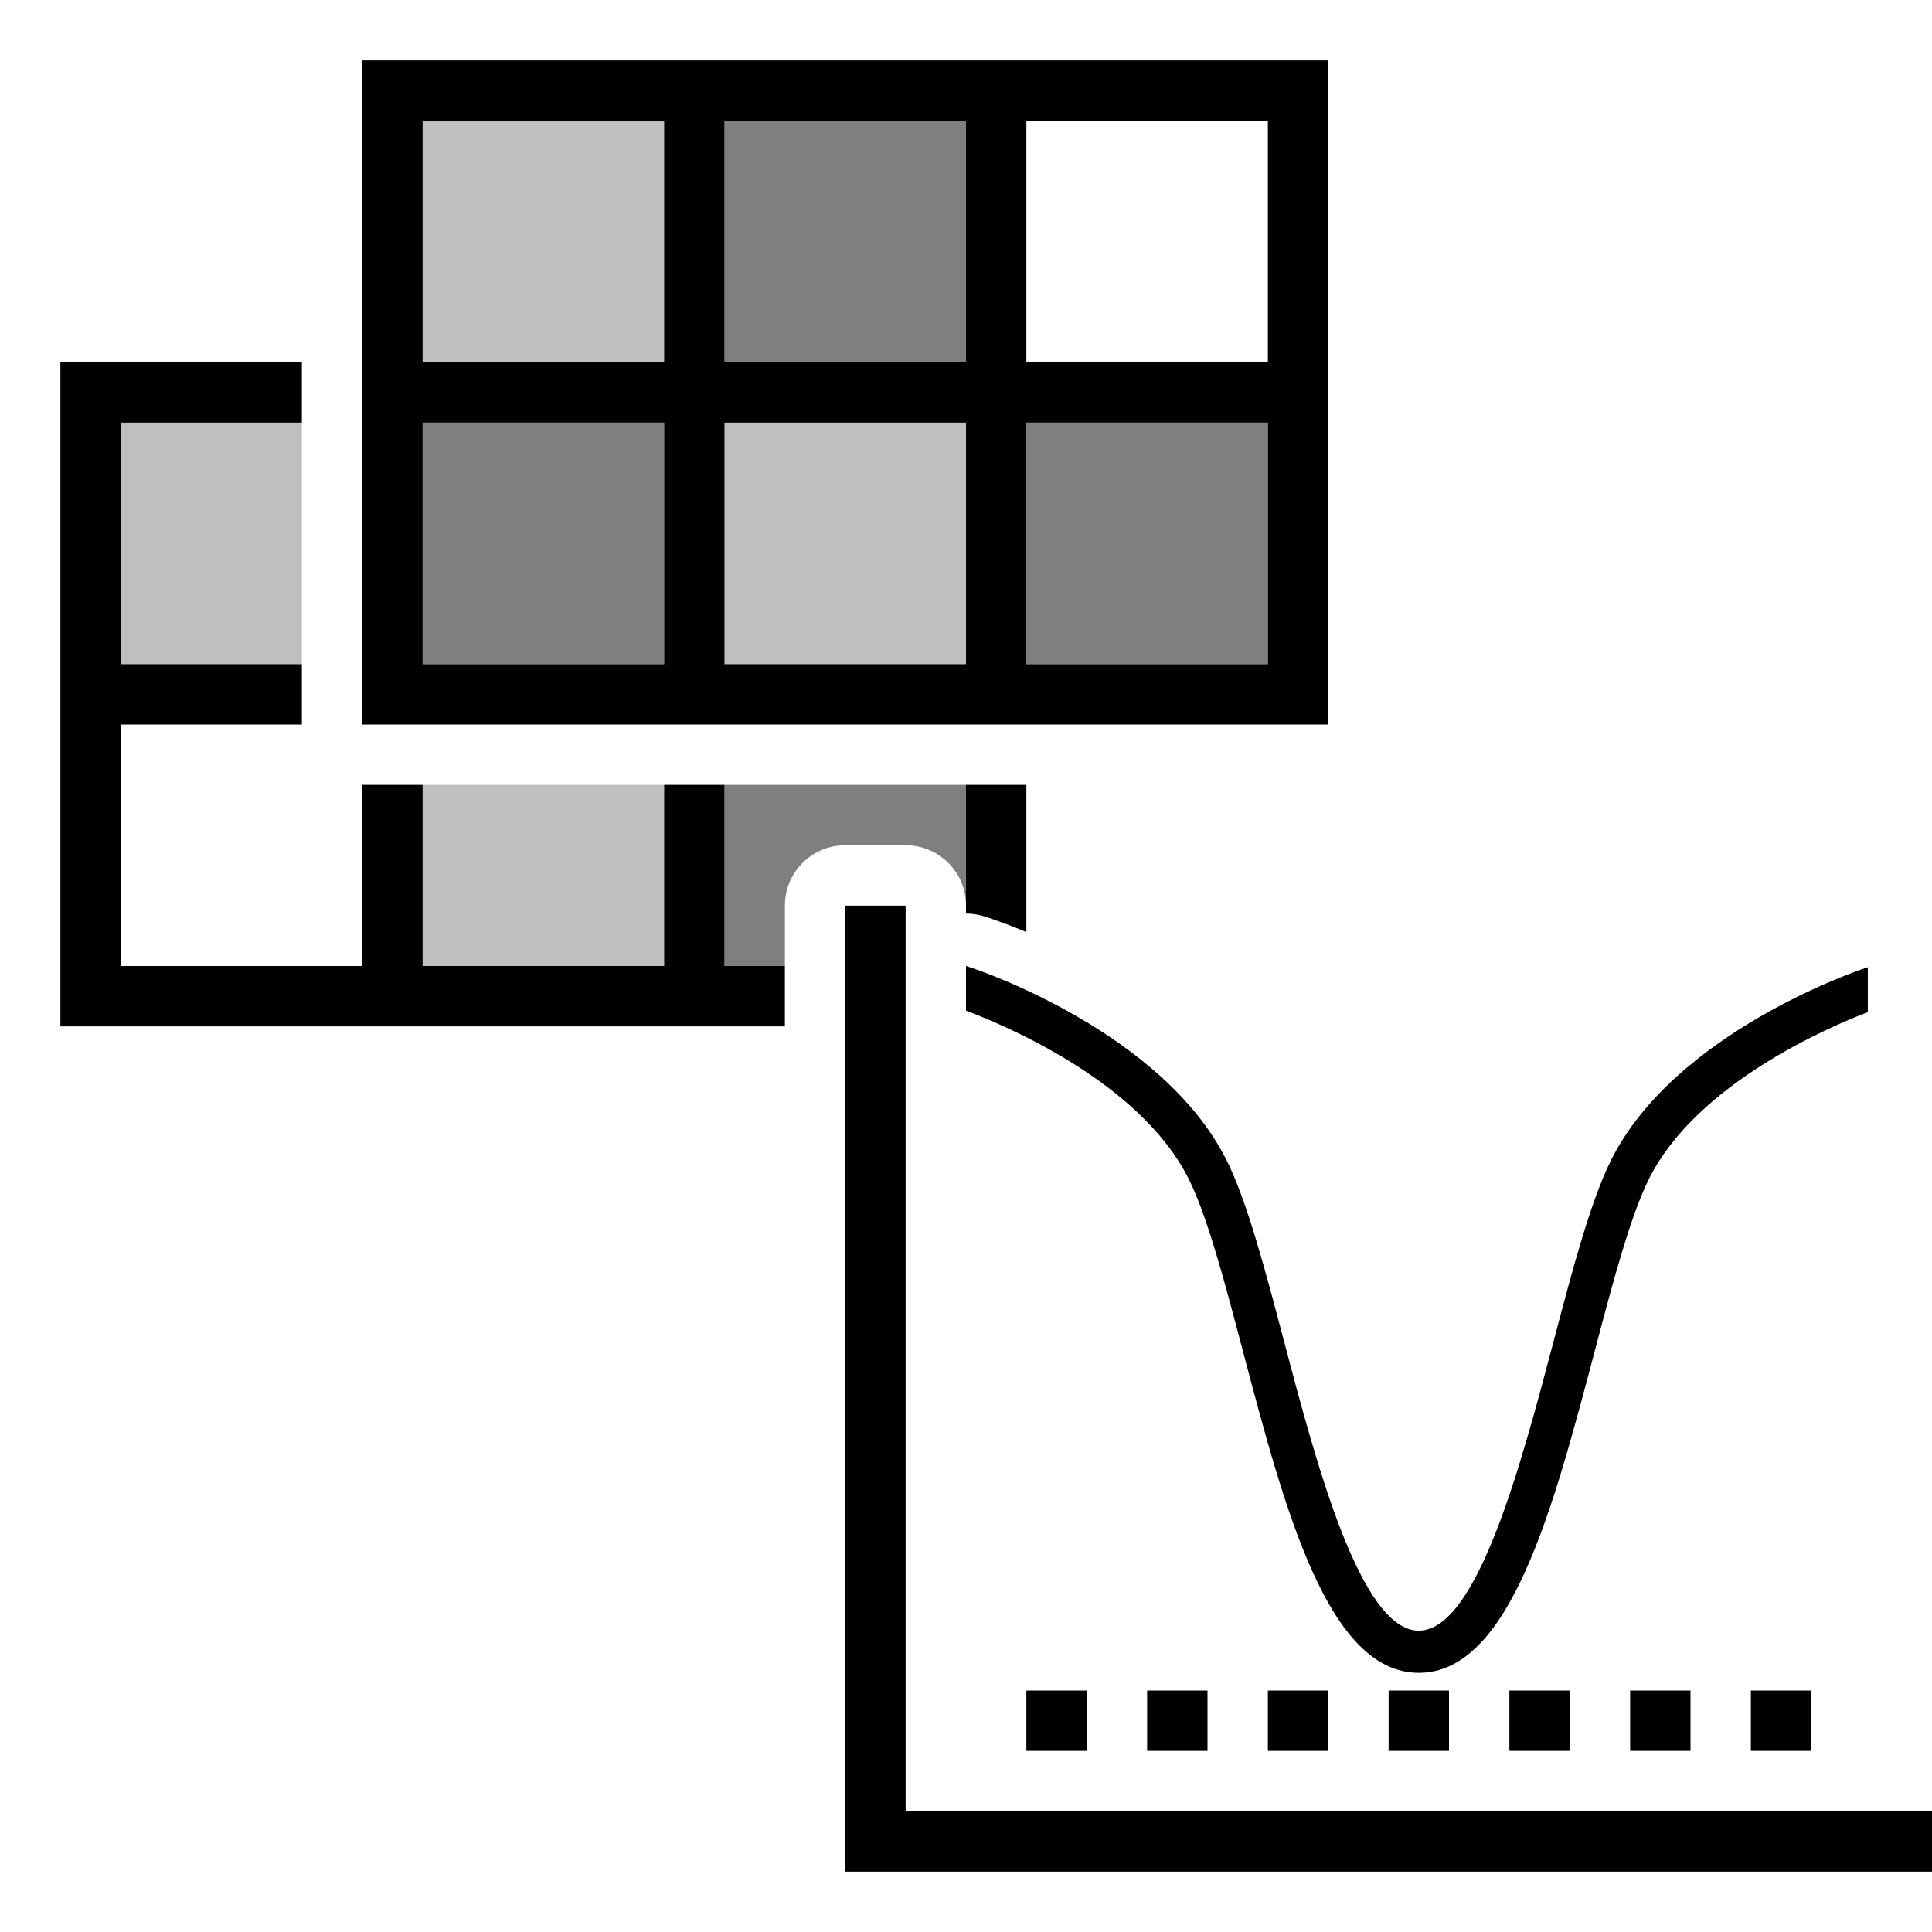<?xml version="1.0" encoding="UTF-8"?><svg id="icons" xmlns="http://www.w3.org/2000/svg" viewBox="0 0 32 32"><defs><style>.cls-1{fill:none;}.cls-2{opacity:.5;}.cls-3{opacity:.25;}</style></defs><path class="cls-3" d="M7,2h4v4h-4V2ZM12,7v4h4v-4h-4ZM2,11h3v-4h-3v4ZM7,16h4v-3h-4v3Z"/><path d="M12,16h1v1H1V6h4v1h-3v4h3v1h-3v4h4v-3h1v3h4v-3h1v3ZM16.429,15.22c.076.025.285.099.571.218v-2.438h-1v2.131c.107,0,.215.018.318.052l.11.037ZM22,12H6V1h16v11ZM11,7h-4v4h4v-4ZM11,2h-4v4h4V2ZM16,7h-4v4h4v-4ZM16,2h-4v4h4V2ZM21,7h-4v4h4v-4ZM21,2h-4v4h4V2ZM21,30h-6v-15h-1v16h18v-1h-11ZM20.313,19.212c-1.053-2.105-4.074-3.133-4.203-3.176l-.11-.037v.741c.526.195,2.864,1.139,3.687,2.784.31.618.599,1.711.903,2.868.69,2.613,1.403,5.315,2.91,5.315s2.22-2.702,2.91-5.315c.305-1.157.594-2.25.903-2.868.791-1.583,2.995-2.52,3.624-2.76v-.744l-.048.016c-.129.043-3.15,1.07-4.203,3.176-.341.683-.639,1.81-.953,3.002-.534,2.023-1.266,4.795-2.233,4.795s-1.699-2.771-2.233-4.795c-.314-1.192-.612-2.319-.953-3.002ZM23,29h1v-1h-1v1ZM22,29v-1h-1v1h1ZM19,29h1v-1h-1v1ZM18,29v-1h-1v1h1ZM26,29v-1h-1v1h1ZM27,29h1v-1h-1v1ZM30,29v-1h-1v1h1Z"/><path class="cls-2" d="M21,7v4h-4v-4h4ZM12,6h4V2h-4v4ZM12,16h1v-1c0-.553.447-1,1-1h1c.553,0,1,.447,1,1v-2h-4v3ZM7,11h4v-4h-4v4Z"/><rect class="cls-1" width="32" height="32"/></svg>